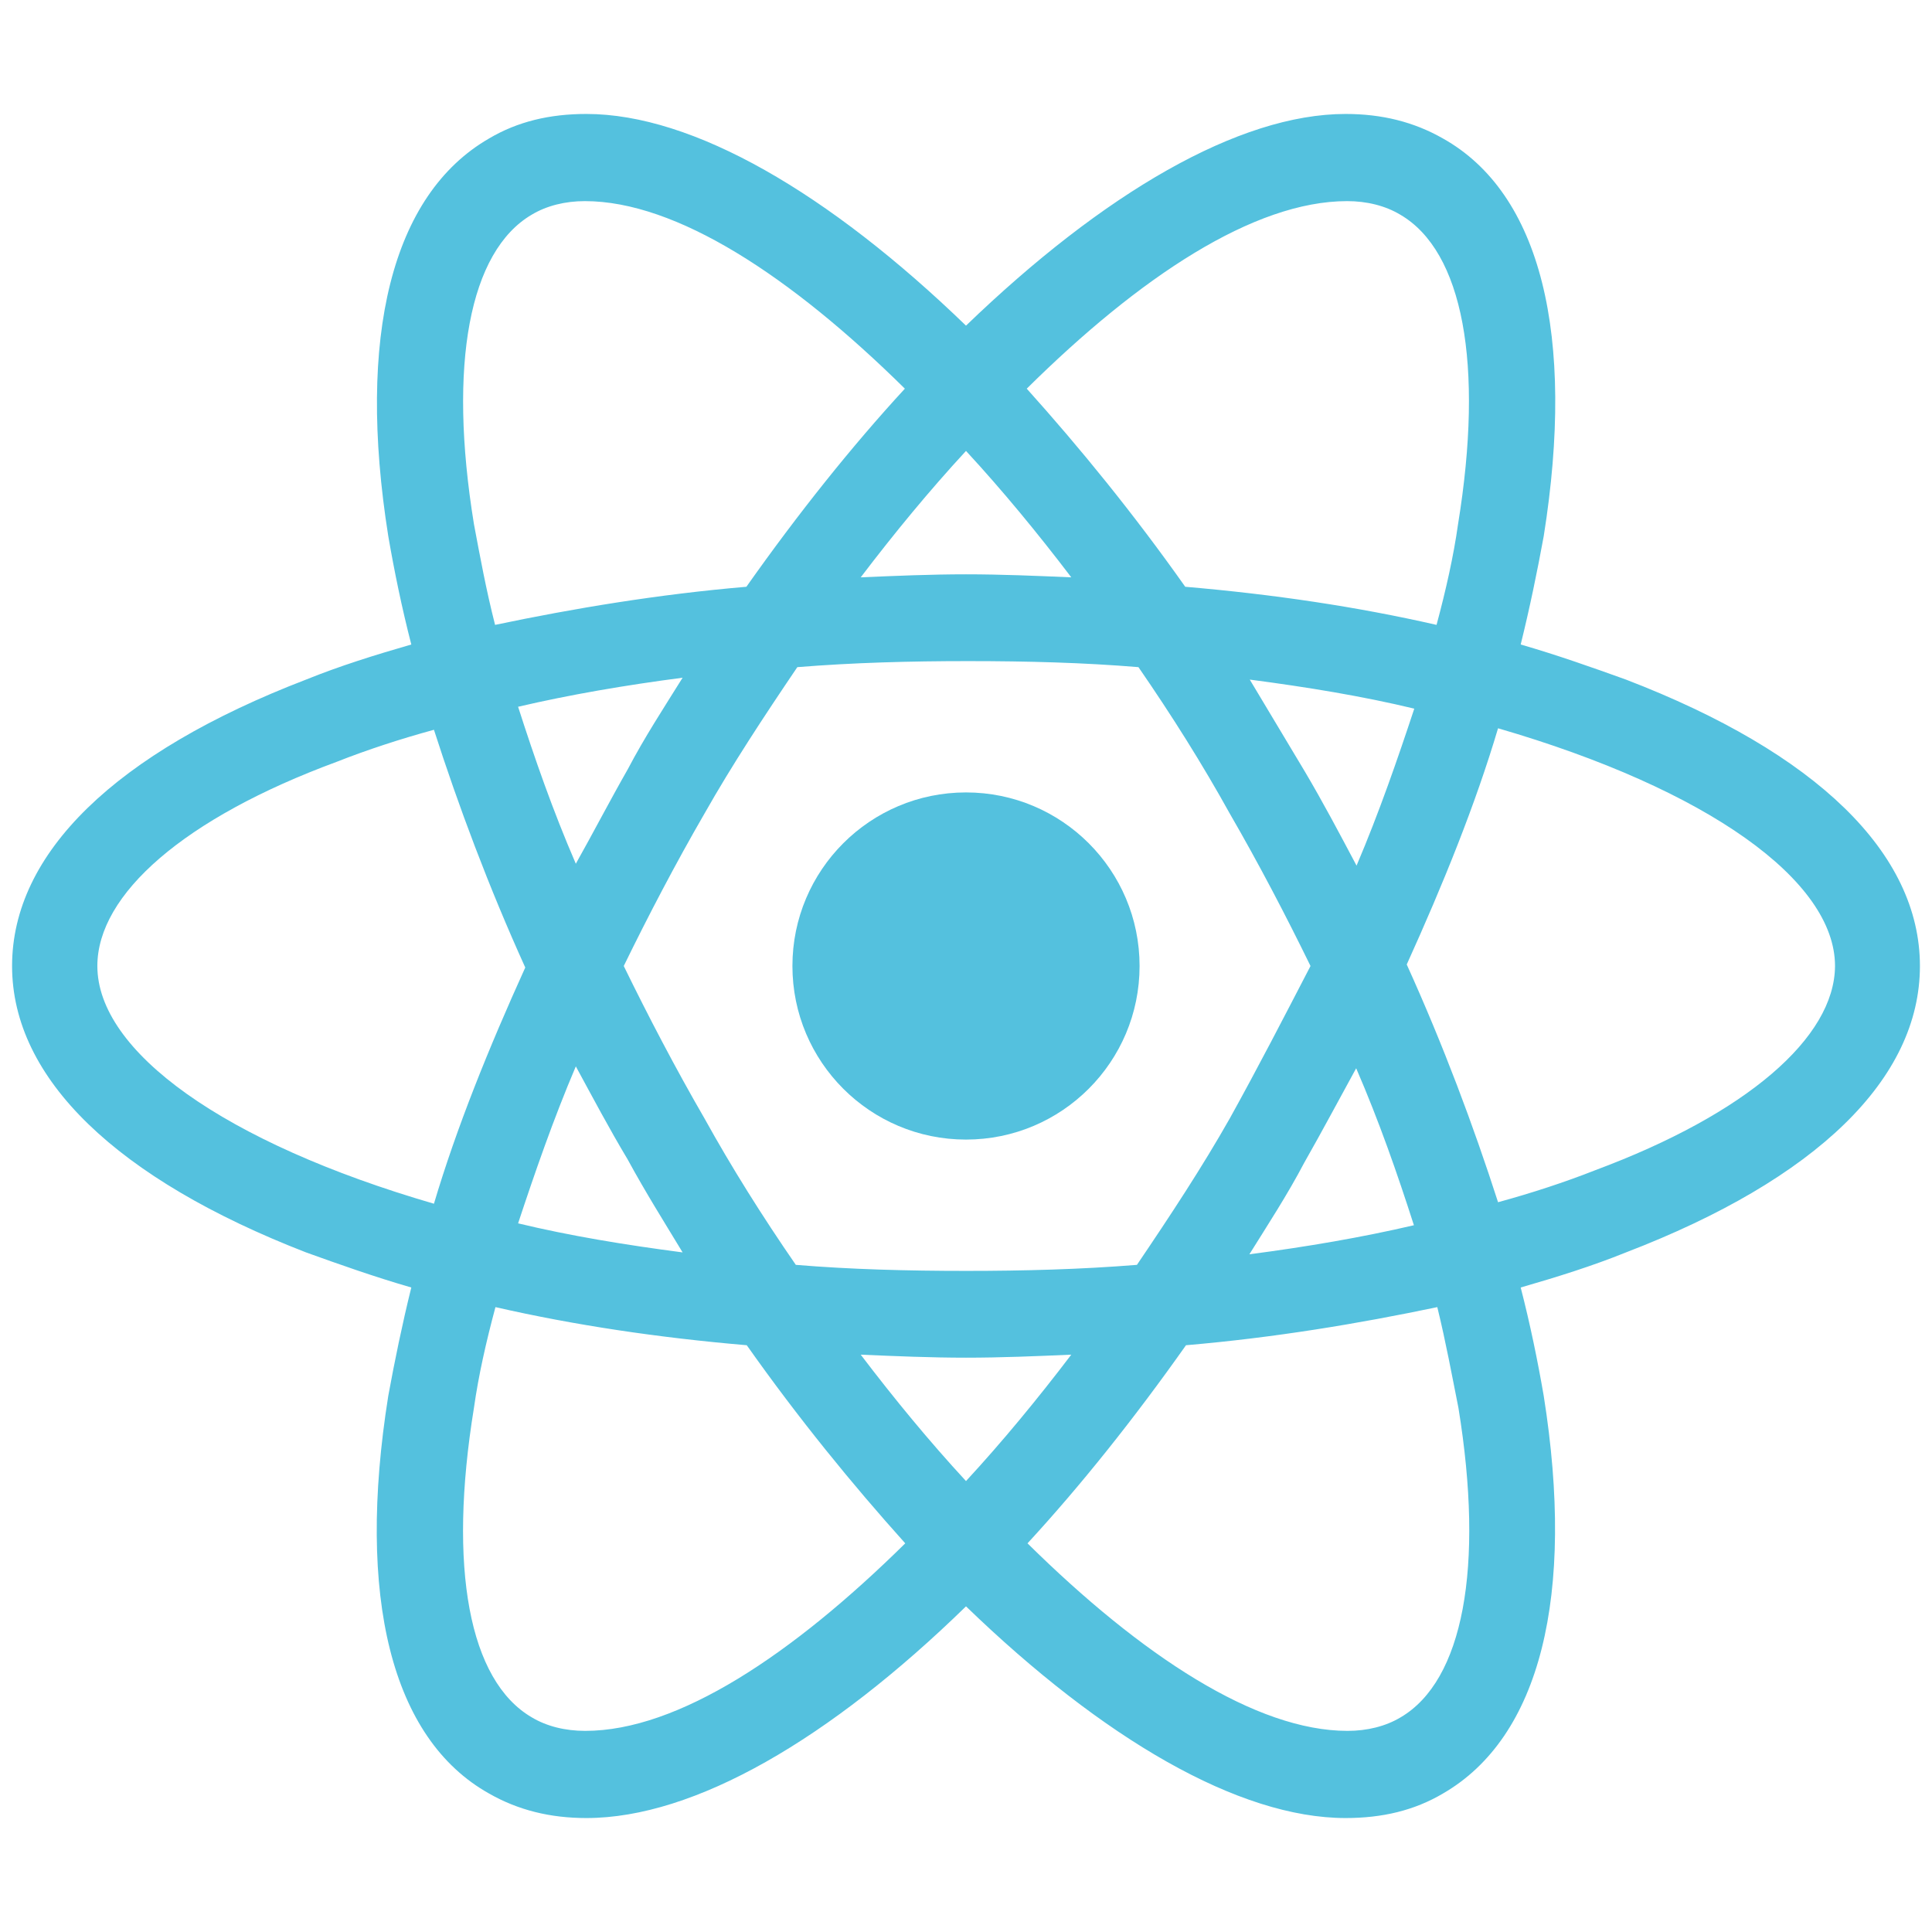 <?xml version="1.0" encoding="utf-8"?>
<!-- Generator: Adobe Illustrator 22.1.0, SVG Export Plug-In . SVG Version: 6.00 Build 0)  -->
<svg version="1.1" id="Layer_1" xmlns="http://www.w3.org/2000/svg" xmlns:xlink="http://www.w3.org/1999/xlink" x="0px" y="0px"
	 viewBox="0 0 512 512" style="enable-background:new 0 0 512 512;" xml:space="preserve">
<style type="text/css">
	.st0{display:none;fill:#303030;}
	.st1{fill:#54C1DE;}
</style>
<rect x="0" y="0" class="st0" width="512" height="512"/>
<g>
	<circle class="st1" cx="256" cy="256" r="46"/>
	<path class="st1" d="M430.9,180.1c-8.9-3.2-18.2-6.5-27.9-9.3c2.4-9.7,4.4-19.4,6.1-28.7c8.5-53.3-0.8-90.9-26.7-105.4
		c-7.7-4.4-16.2-6.5-25.8-6.5c-28.3,0-64.2,21-100.6,56.1c-36.3-35.1-72.3-56.1-100.6-56.1c-9.7,0-18.2,2-25.8,6.5
		c-25.8,14.9-35.1,52.5-26.7,105.4c1.6,9.3,3.6,19,6.1,28.7c-9.7,2.8-19,5.7-27.9,9.3c-50.5,19.4-77.9,46-77.9,75.9
		s27.9,56.5,77.9,75.9c8.9,3.2,18.2,6.5,27.9,9.3c-2.4,9.7-4.4,19.4-6.1,28.7c-8.5,53.3,0.8,90.9,26.7,105.4
		c7.7,4.4,16.2,6.5,25.8,6.5c28.7,0,64.6-21,100.6-56.1c36.3,35.1,72.3,56.1,100.6,56.1c9.7,0,18.2-2,25.8-6.5
		c25.8-14.9,35.1-52.5,26.7-105.4c-1.6-9.3-3.6-19-6.1-28.7c9.7-2.8,19-5.7,27.9-9.3c50.5-19.4,77.9-46,77.9-75.9
		S481.4,199.5,430.9,180.1z M371.1,56.9c16.6,9.7,22.2,39.6,15.3,82c-1.2,8.5-3.2,17.4-5.7,26.7c-21-4.8-43.2-8.1-66.6-10.1
		c-13.7-19.4-27.9-36.8-42-52.5C302,73.4,332.3,53.3,357,53.3C362.2,53.3,367.1,54.5,371.1,56.9z M325.9,296.4
		c-7.3,12.9-15.8,25.8-24.6,38.8c-14.9,1.2-29.9,1.6-45.2,1.6c-15.8,0-30.7-0.4-45.2-1.6c-8.9-12.9-17-25.8-24.2-38.8
		c-7.7-13.3-14.9-27.1-21.4-40.4c6.5-13.3,13.7-27.1,21.4-40.4c7.3-12.9,15.8-25.8,24.6-38.8c14.9-1.2,29.9-1.6,45.2-1.6
		c15.8,0,30.7,0.4,45.2,1.6c8.9,12.9,17,25.8,24.2,38.8c7.7,13.3,14.9,27.1,21.4,40.4C340.4,269.3,333.5,282.7,325.9,296.4z
		 M359.4,283.1c6.1,14.1,10.9,27.9,15.3,41.6c-13.7,3.2-28.3,5.7-43.6,7.7c4.8-7.7,10.1-15.8,14.5-24.2
		C350.5,299.6,355,291.1,359.4,283.1z M256,392.5c-9.7-10.5-19-21.8-27.9-33.5c9.3,0.4,18.6,0.8,27.9,0.8c9.3,0,18.6-0.4,27.9-0.8
		C275,370.7,265.7,382,256,392.5z M180.9,331.9c-15.3-2-29.9-4.4-43.6-7.7c4.4-13.3,9.3-27.5,15.3-41.6c4.4,8.1,8.9,16.6,13.7,24.6
		C171.2,316.2,176,323.8,180.9,331.9z M152.6,228.9c-6.1-14.1-10.9-27.9-15.3-41.6c13.7-3.2,28.3-5.7,43.6-7.7
		c-4.8,7.7-10.1,15.8-14.5,24.2C161.5,212.4,157.1,220.9,152.6,228.9z M256,119.5c9.7,10.5,19,21.8,27.9,33.5
		c-9.3-0.4-18.6-0.8-27.9-0.8c-9.3,0-18.6,0.4-27.9,0.8C237,141.3,246.3,130,256,119.5z M345.7,204.3l-14.5-24.2
		c15.3,2,29.9,4.4,43.6,7.7c-4.4,13.3-9.3,27.5-15.3,41.6C355,220.9,350.5,212.4,345.7,204.3z M125.6,138.9
		c-6.9-42.4-1.2-72.3,15.3-82c4-2.4,8.9-3.6,14.1-3.6c24.2,0,54.5,19.8,84.8,49.7c-14.1,15.3-28.3,33.1-42,52.5
		c-23.4,2-45.6,5.7-66.6,10.1C128.8,156.2,127.2,147.4,125.6,138.9z M25.8,256c0-19,23-39.2,63.4-54.1c8.1-3.2,17-6.1,25.8-8.5
		c6.5,20.2,14.5,41.6,24.2,63c-9.7,21.4-18.2,42.4-24.2,62.6C59.3,302.8,25.8,278.6,25.8,256z M140.9,455.1
		c-16.6-9.7-22.2-39.6-15.3-82c1.2-8.5,3.2-17.4,5.7-26.7c21,4.8,43.2,8.1,66.6,10.1c13.7,19.4,27.9,36.8,42,52.5
		c-29.9,29.5-60.2,49.7-84.8,49.7C149.8,458.7,144.9,457.5,140.9,455.1z M386.5,373.1c6.9,42.4,1.2,72.3-15.3,82
		c-4,2.4-8.9,3.6-14.1,3.6c-24.2,0-54.5-19.8-84.8-49.7c14.1-15.3,28.3-33.1,42-52.5c23.4-2,45.6-5.7,66.6-10.1
		C383.2,355.8,384.8,364.6,386.5,373.1z M422.8,310.1c-8.1,3.2-17,6.1-25.8,8.5c-6.5-20.2-14.5-41.6-24.2-63
		c9.7-21.4,18.2-42.4,24.2-62.6c55.7,16.2,89.3,40.4,89.3,63C486.2,275,462.8,295.2,422.8,310.1z"/>
</g>
</svg>

